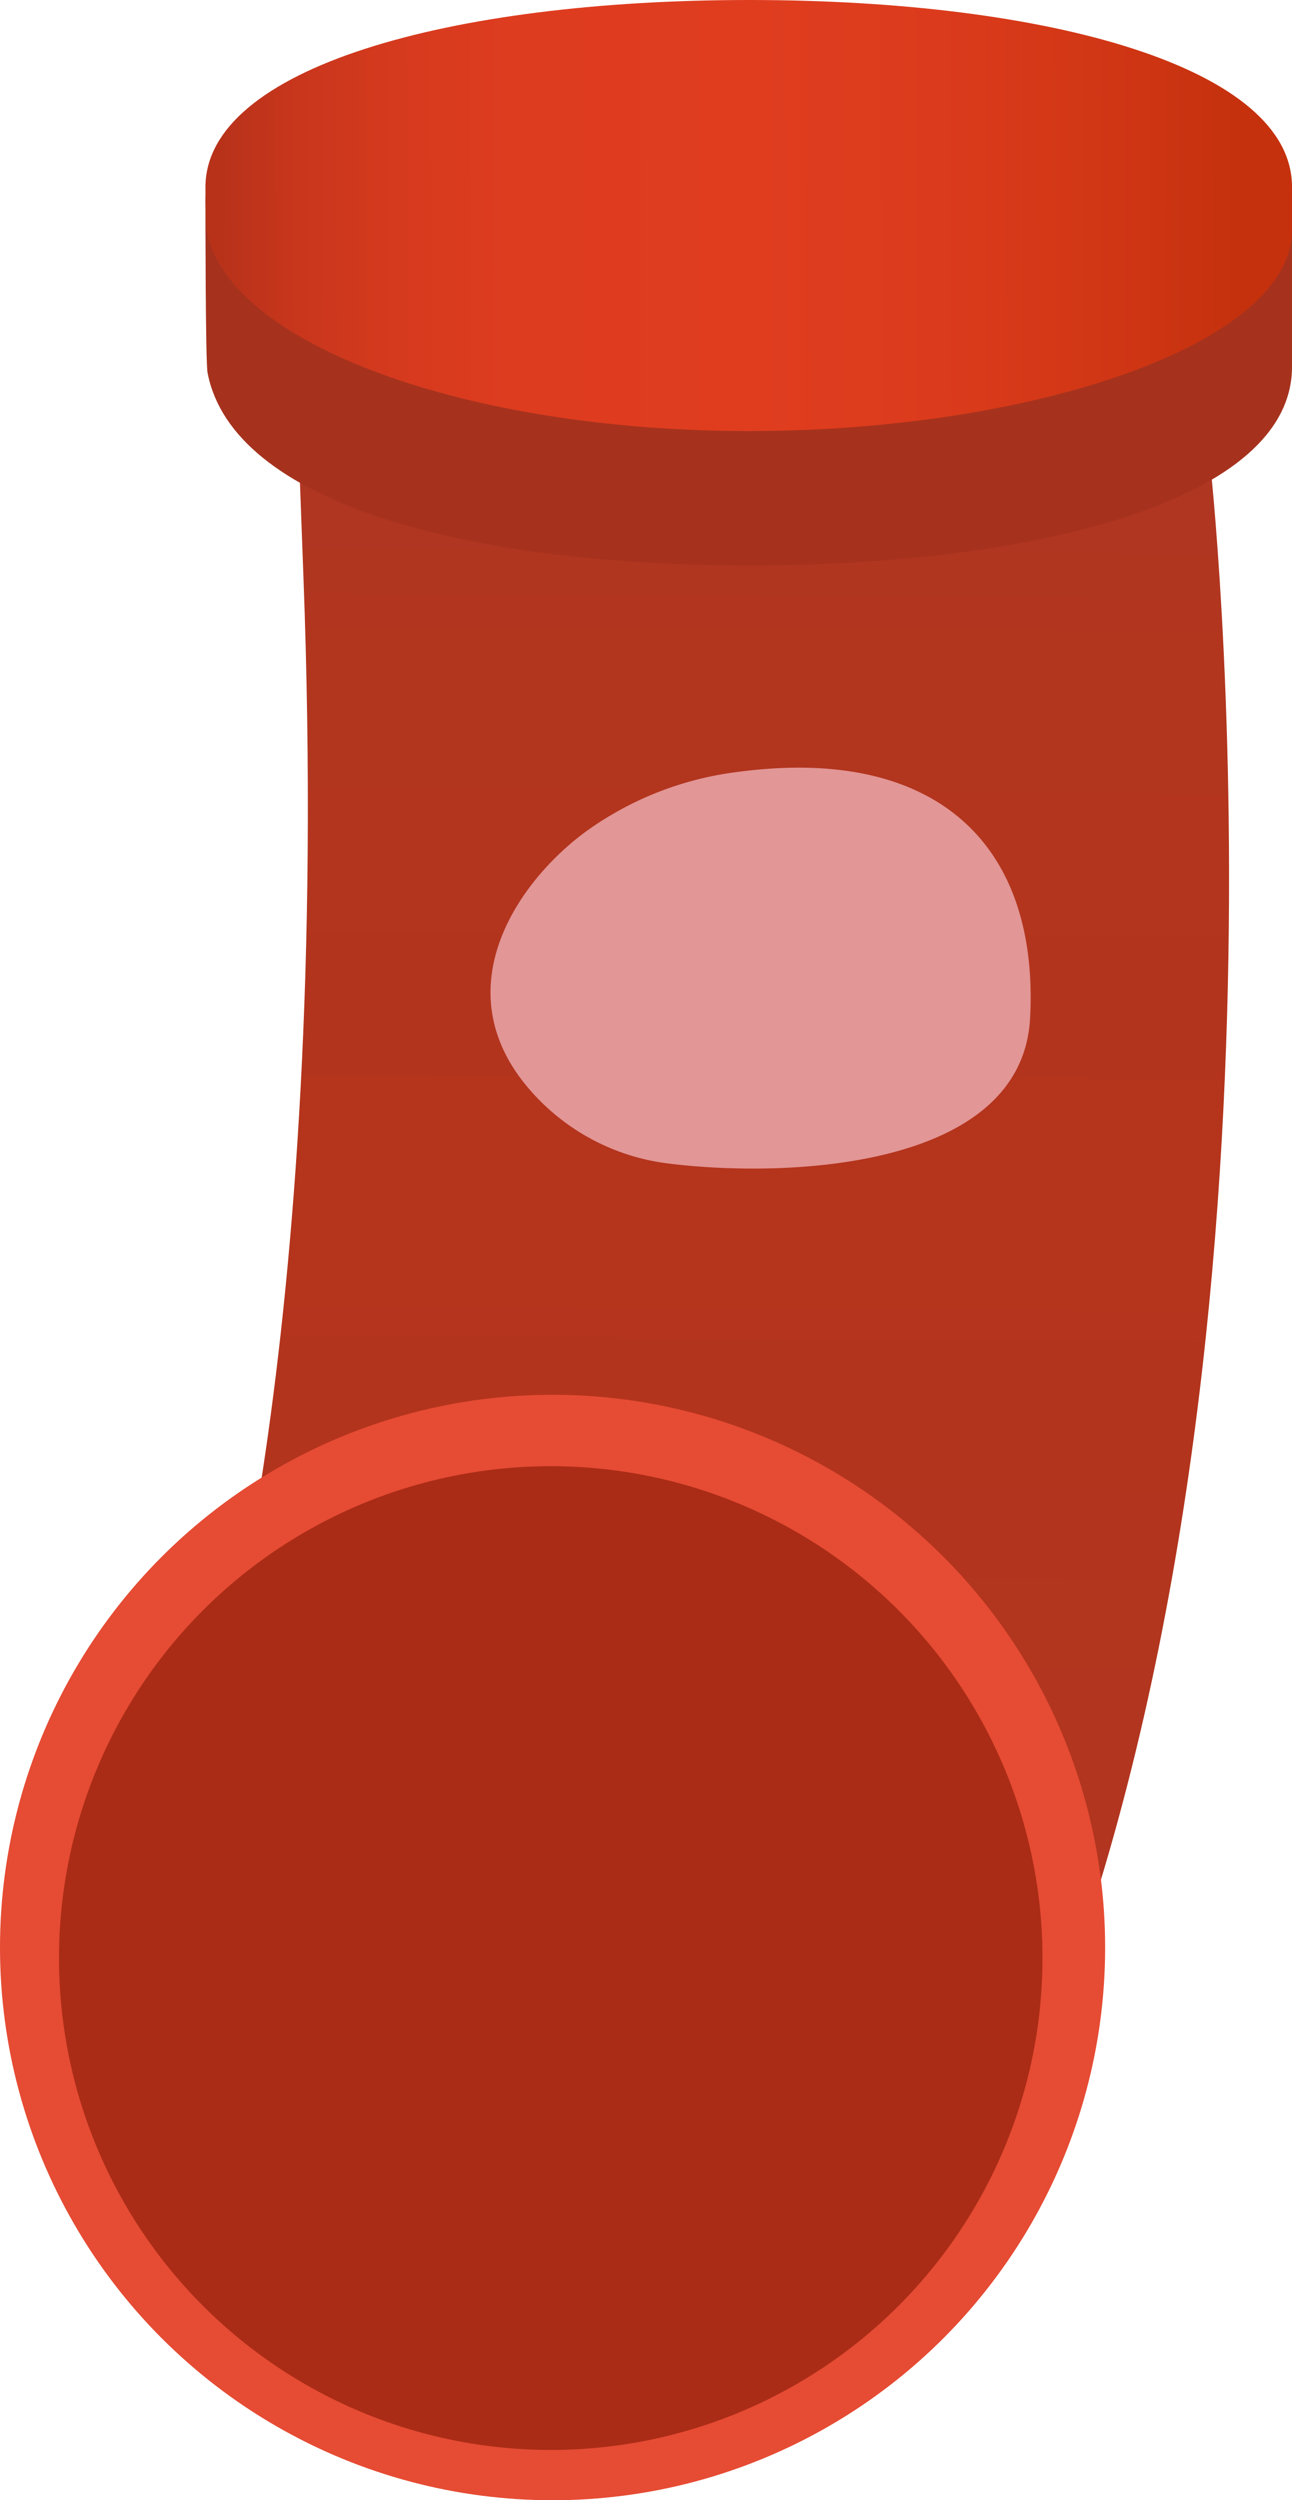 <?xml version="1.0" encoding="utf-8"?>
<svg id="a18b7080-1ee0-48a5-8623-a92e1801ad08" data-name="图层 1" xmlns="http://www.w3.org/2000/svg" xmlns:xlink="http://www.w3.org/1999/xlink" viewBox="0 0 35.47 68.62"><defs><linearGradient id="ae7bbb44-1100-4315-a9ba-78f8704b989b" x1="19.5" y1="1.09" x2="19.91" y2="66.46" gradientTransform="matrix(1, 0, 0, -1, 0, 67.89)" gradientUnits="userSpaceOnUse"><stop offset="0" stop-color="#ac3628"/><stop offset="0.21" stop-color="#b13520"/><stop offset="0.51" stop-color="#b4341c"/><stop offset="0.75" stop-color="#b2351e"/><stop offset="0.88" stop-color="#ad3826"/><stop offset="0.94" stop-color="#a73b2e"/></linearGradient><linearGradient id="e240419b-ba49-4f95-951f-9171241dc966" x1="-6068.3" y1="61.98" x2="-6039.56" y2="61.91" gradientTransform="translate(-6033.45 67.89) rotate(180)" gradientUnits="userSpaceOnUse"><stop offset="0.03" stop-color="#c5310d"/><stop offset="0.12" stop-color="#ce3513"/><stop offset="0.32" stop-color="#db3b1c"/><stop offset="0.49" stop-color="#e03d1f"/><stop offset="0.71" stop-color="#de3c1f"/><stop offset="0.83" stop-color="#d63a1e"/><stop offset="0.93" stop-color="#c8361c"/><stop offset="1" stop-color="#b8321a"/></linearGradient></defs><title>排水系统_2_左侧红色弯头2</title><path d="M33.21,12.58s2.94,25.93-5,44.62S7.74,58.37,7.74,58.37l-2.1-10.6s3.5-10.45,2.69-31.95S8.18,6.4,8.18,6.4Z" transform="translate(0 0)" style="fill:url(#ae7bbb44-1100-4315-a9ba-78f8704b989b)"/><path d="M5.64,5.55c0,.21,0,4.48.06,4.69.69,3.56,7.08,5.28,14.87,5.28s14.9-1.76,14.9-5.45c0-.16,0-4.39,0-4.55,0-3.85-6.64-3.6-14.89-3.6S5.64,1.69,5.64,5.55Z" transform="translate(0 0)" style="fill:#a6321d"/><path d="M5.64,5.14c0,.18,0,1.14.06,1.31.69,3,7.08,5.38,14.87,5.38s14.9-2.39,14.9-5.52c0-.13,0-1.06,0-1.19C35.46,1.86,28.82,0,20.57,0S5.64,1.87,5.64,5.14Z" transform="translate(0 0)" style="fill:url(#e240419b-ba49-4f95-951f-9171241dc966)"/><circle cx="15.17" cy="53.45" r="15.17" style="fill:#e64b33"/><circle cx="15.12" cy="53.74" r="13.5" style="fill:#aa2c16"/><path d="M14.68,30.06a6,6,0,0,0,3.73,1.88c3.19.39,9.65.15,9.87-4,.25-4.8-2.61-7.49-8.06-6.75a9,9,0,0,0-4.16,1.65C14.13,24.27,12.11,27.3,14.68,30.06Z" transform="translate(0 0)" style="fill:#e29696"/></svg>